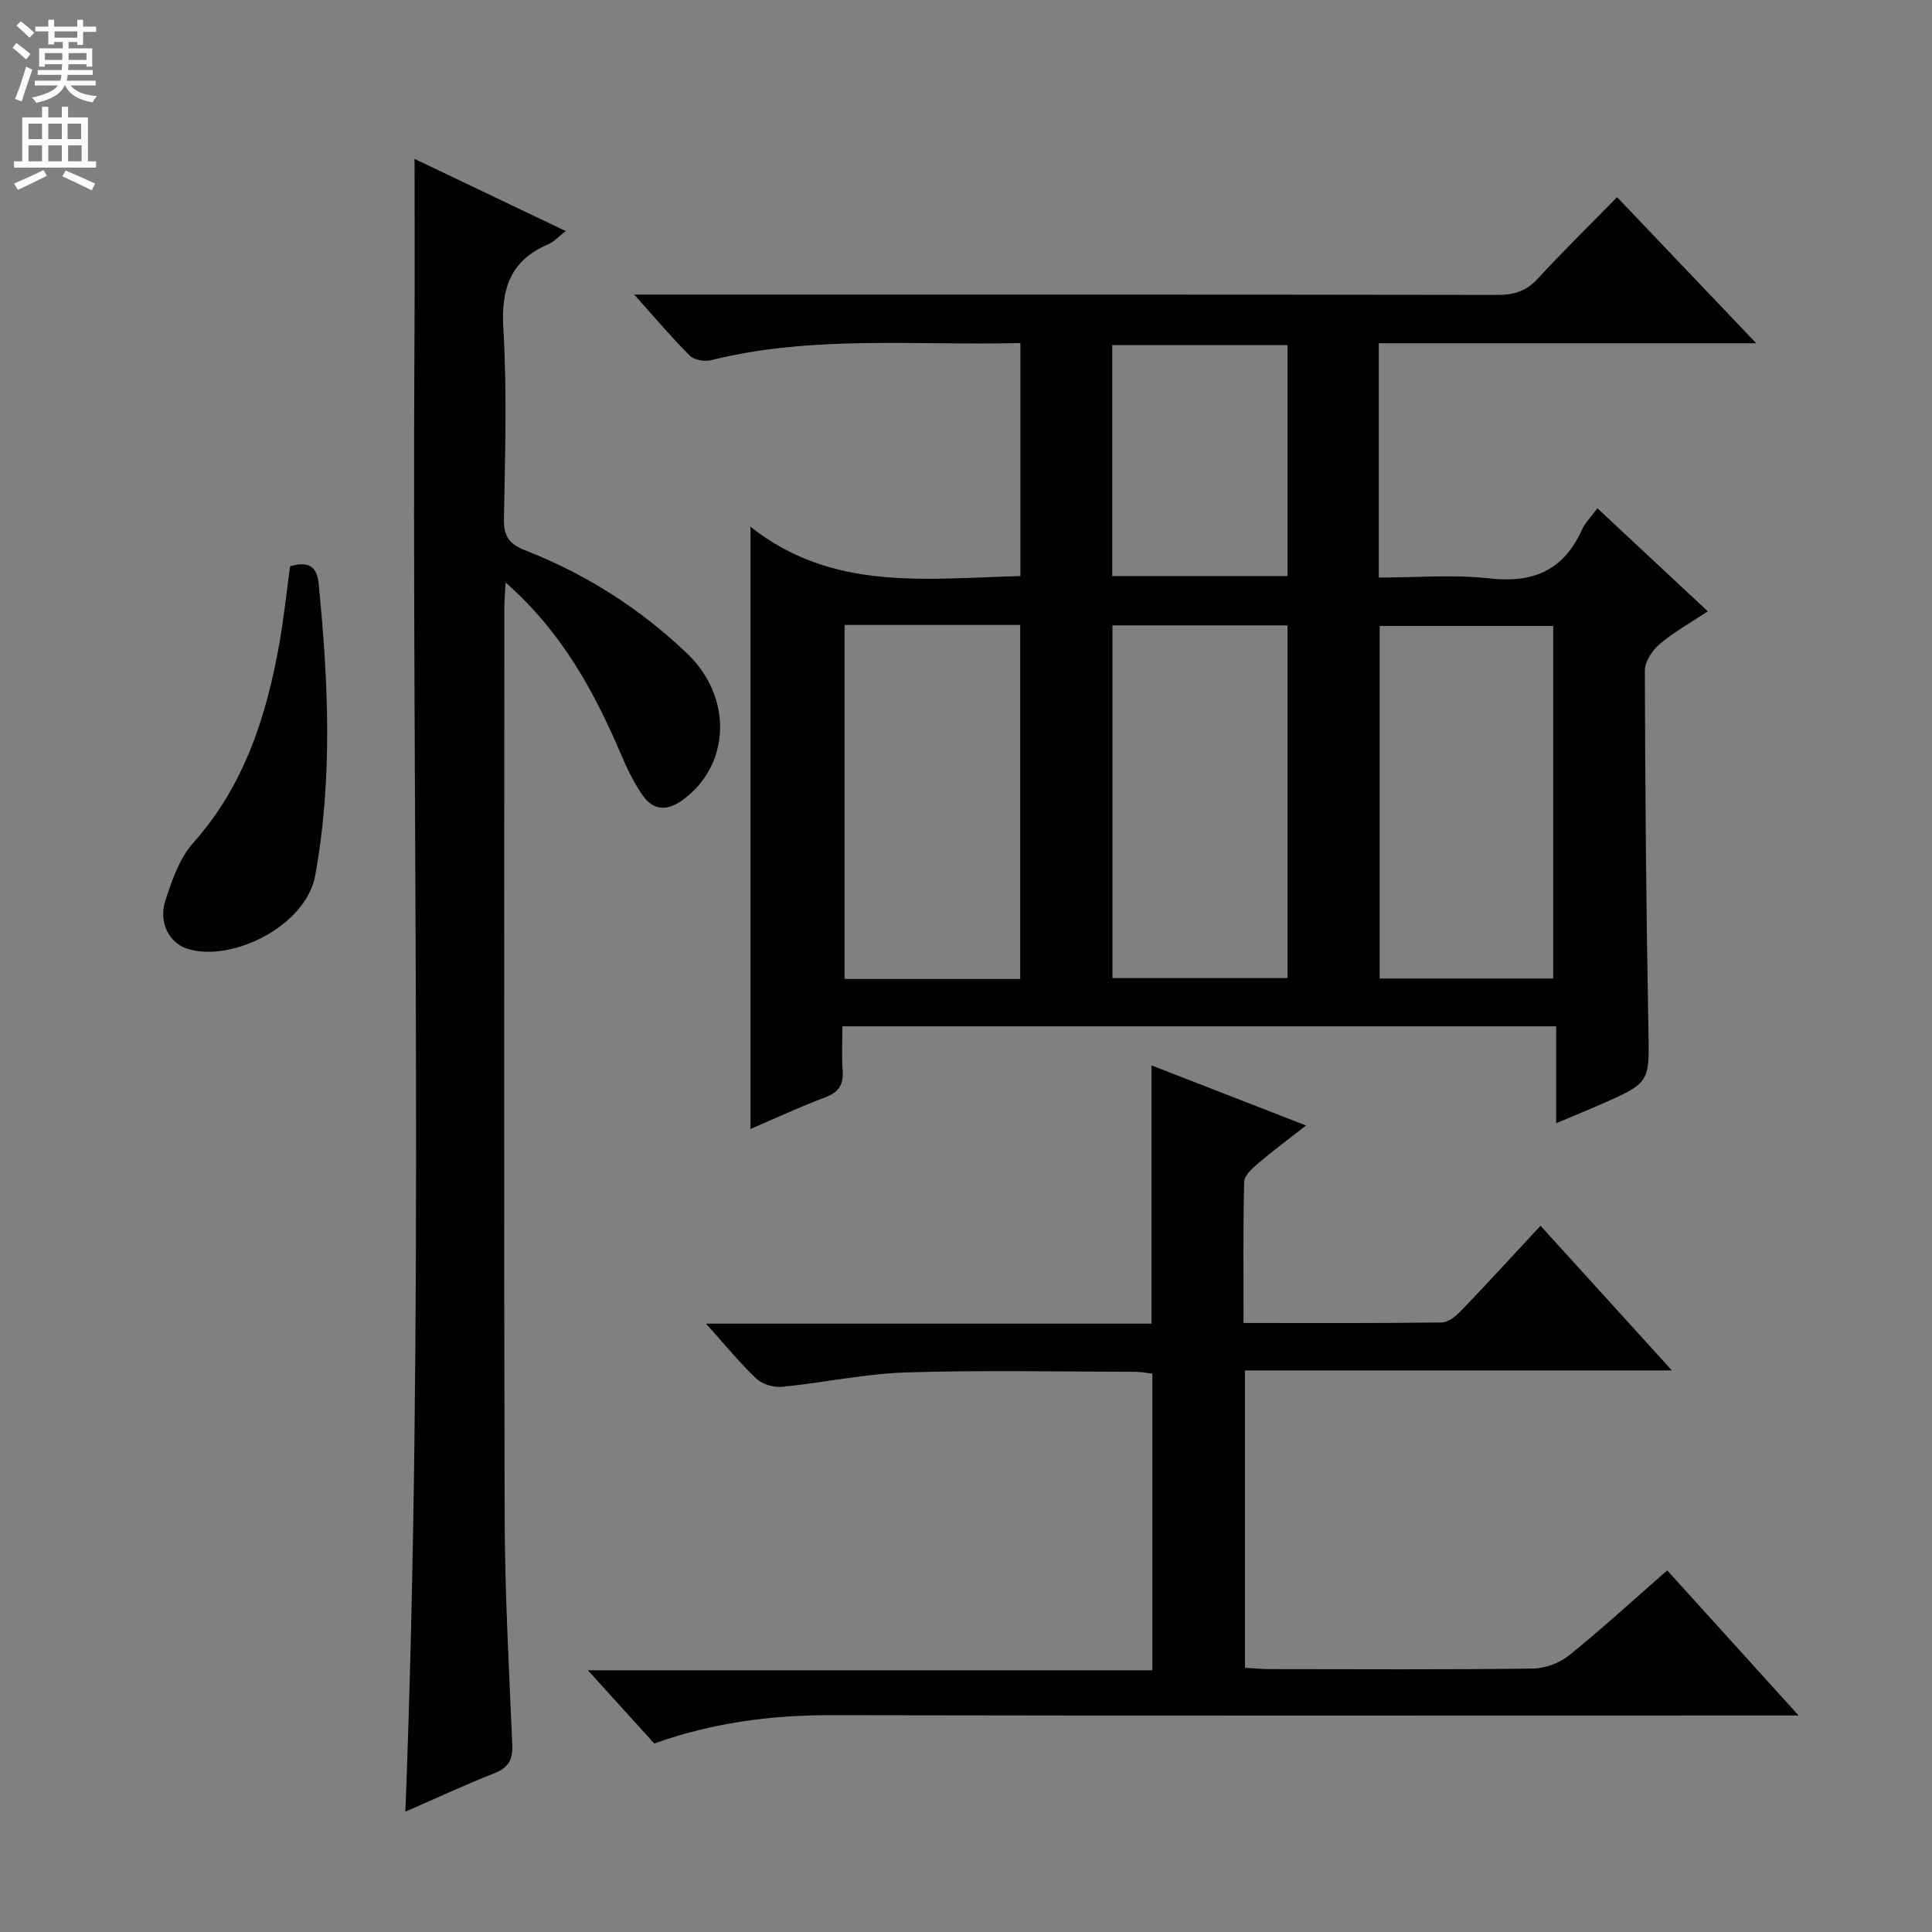<svg enable-background="new 0 0 400 400" viewBox="0 0 400 400" xmlns="http://www.w3.org/2000/svg"><rect x="0" y="0" width="400" height="400" fill="#808080" stroke="none"/><g fill="#010103"><path d="m211.26 71.02c-21.69.55-43.06-1.69-64.06 3.56-1.34.33-3.48-.04-4.39-.95-3.73-3.72-7.14-7.77-11.5-12.64h6.3c57.49 0 114.98-.03 172.47.07 3.43.01 5.94-.81 8.3-3.37 5.18-5.62 10.65-10.97 16.42-16.87 9.58 10.06 18.78 19.72 28.81 30.25-26.75 0-52.3 0-78.14 0v48.51c7.69 0 15.38-.67 22.89.17 9.06 1.02 15.36-1.65 19.15-10.05.67-1.47 1.91-2.69 3.22-4.46 7.54 7.04 14.92 13.92 22.85 21.33-3.58 2.38-7.02 4.28-9.96 6.78-1.53 1.29-3.08 3.63-3.07 5.49.06 24.64.27 49.29.73 73.93.21 11.32.5 11.33-9.75 15.83-2.86 1.26-5.76 2.44-9.34 3.95 0-7 0-13.37 0-20.06-49.31 0-98.06 0-147.78 0 0 2.98-.17 6.06.05 9.11.2 2.89-.74 4.51-3.57 5.58-5.23 1.96-10.31 4.33-15.51 6.56 0-41.51 0-82.42 0-124.69 16.96 13.48 36.41 10.7 55.88 10.22 0-16.03 0-31.77 0-48.25zm-.03 131.66c0-24.69 0-48.88 0-73.29-12.27 0-24.18 0-36.37 0v73.29zm55.33-73.2c-12.34 0-24.23 0-36.24 0v73.02h36.24c0-24.38 0-48.45 0-73.02zm55.02 73.11c0-24.77 0-48.96 0-72.99-12.31 0-24.19 0-35.94 0v72.99zm-55.02-131.15c-12.47 0-24.38 0-36.28 0v47.83h36.28c0-16.08 0-31.82 0-47.83z"/><path d="m83.93 375.09c3.95-102.4 1.29-204.63 1.89-306.84.07-11.62.01-23.24.01-35.35 10.01 4.78 20.37 9.72 31.3 14.94-1.6 1.23-2.5 2.26-3.63 2.74-7.84 3.35-9.78 9.16-9.29 17.46.79 13.11.35 26.31.12 39.47-.06 3.63 1.21 5.18 4.5 6.47 12.52 4.9 23.71 12.03 33.44 21.33 9.54 9.12 8.96 23.22-1.03 30.39-3.19 2.29-6.02 2.07-8.18-1.02-1.79-2.55-3.18-5.44-4.41-8.32-5.58-13.09-12.24-25.43-23.98-35.77-.11 2.34-.25 3.85-.25 5.35-.01 62.64-.11 125.28.06 187.92.04 15.79.91 31.58 1.58 47.36.13 3.15-.81 4.78-3.78 5.94-6.29 2.49-12.43 5.35-18.35 7.93z"/><path d="m135.46 360.97c-4.46-4.92-8.69-9.58-13.75-15.16h116.87c0-20.78 0-40.87 0-61.41-1.03-.12-2.28-.38-3.53-.38-15.83-.03-31.68-.37-47.49.13-8.58.27-17.09 2.14-25.67 2.98-1.74.17-4.09-.55-5.33-1.73-3.46-3.28-6.49-7.02-10.38-11.35h92.23c0-17.91 0-35.3 0-53.47 10.43 4.06 20.8 8.09 31.99 12.44-3.82 3-6.99 5.34-9.98 7.89-1.19 1.01-2.79 2.47-2.83 3.76-.24 9.61-.13 19.24-.13 29.24 14.09 0 27.56.07 41.03-.11 1.36-.02 2.94-1.3 4-2.41 5.42-5.64 10.69-11.41 16.46-17.61 8.93 9.83 17.71 19.5 27.2 29.95-29.99 0-59.01 0-88.39 0v61.57c1.86.1 3.47.27 5.09.27 18.17.02 36.33.12 54.5-.11 2.55-.03 5.54-1.15 7.53-2.75 6.84-5.52 13.33-11.48 20.3-17.58 8.92 9.85 17.57 19.41 27.2 30.04-3.12 0-5.01 0-6.89 0-64.5 0-128.99.07-193.49-.06-12.45-.02-24.52 1.57-36.54 5.86z"/><path d="m60.06 117.25c3.86-1.17 5.56.13 5.9 3.5 2.01 20.2 2.97 40.3-.7 60.52-1.91 10.53-17.52 18.14-26.59 15.12-3.64-1.21-5.88-5.44-4.45-9.87 1.35-4.21 2.92-8.8 5.77-11.99 10.63-11.93 15.19-26.26 17.88-41.47.91-5.2 1.46-10.47 2.19-15.81z"/></g><path d="m2.6 9.9.8-1c.9.7 1.9 1.4 2.9 2.3l-.9 1.1c-1.1-1-2-1.8-2.8-2.4zm.5 10.6c.9-2.1 1.6-4.3 2.3-6.7.4.2.8.4 1.3.6-.7 2.1-1.5 4.3-2.2 6.6zm.3-15.2.9-.9c1 .8 2 1.6 2.8 2.4l-1 1c-.9-.9-1.8-1.7-2.7-2.5zm12.6-1.2h1.2v1.4h2.7v1.1h-2.7v2.7h-1.2v-.6h-1.8v1.3h4.9v3.8h-1.2v-.5h-3.7c0 .4-.1.9-.1 1.2h5.1v1h-5.2c0 .5-.1.9-.2 1.2h6v1h-5.2c1.1 1.3 2.9 2 5.5 2.2-.4.4-.7.8-.9 1.3-2.9-.5-4.8-1.6-5.7-3.5h-.1c-.8 1.7-2.7 2.9-5.9 3.6-.2-.4-.6-.8-.9-1.1 2.8-.6 4.6-1.4 5.4-2.5h-4.8v-1h5.3c.1-.3.2-.7.2-1.2h-4.9v-1h5c0-.4 0-.8.1-1.2h-3.6v.5h-1.2v-3.8h4.9v-1.3h-1.8v.5h-1.2v-2.7h-2.7v-1h2.7v-1.4h1.2v1.4h4.8zm-6.7 8.3h3.6c0-.4 0-.9 0-1.4h-3.6zm1.9-4.6h4.8v-1.3h-4.7v1.3zm6.7 3.2h-3.7v1.4h3.7z" fill="#fcfafa"/><path d="m8.7 22.1h1.3v2.2h2.8v-2.2h1.3v2.2h4.1v9.1h1.7v1.3h-17v-1.3h1.7v-9.1h4.1zm.3 13.1.7 1.2c-1.8.9-3.8 1.9-6 2.9-.2-.4-.5-.8-.8-1.3 2.3-1 4.4-1.9 6.1-2.8zm-3.1-6.4h2.8v-3.2h-2.8zm0 4.6h2.8v-3.3h-2.8zm4.1-4.6h2.8v-3.2h-2.8zm0 4.6h2.8v-3.3h-2.8zm3.6 1.9c2.1.9 4.1 1.8 6.1 2.7l-.7 1.4c-2.2-1.1-4.2-2-6.1-2.9zm3.2-9.7h-2.8v3.2h2.8zm-2.7 7.8h2.8v-3.3h-2.8z" fill="#fcfafa"/></svg>